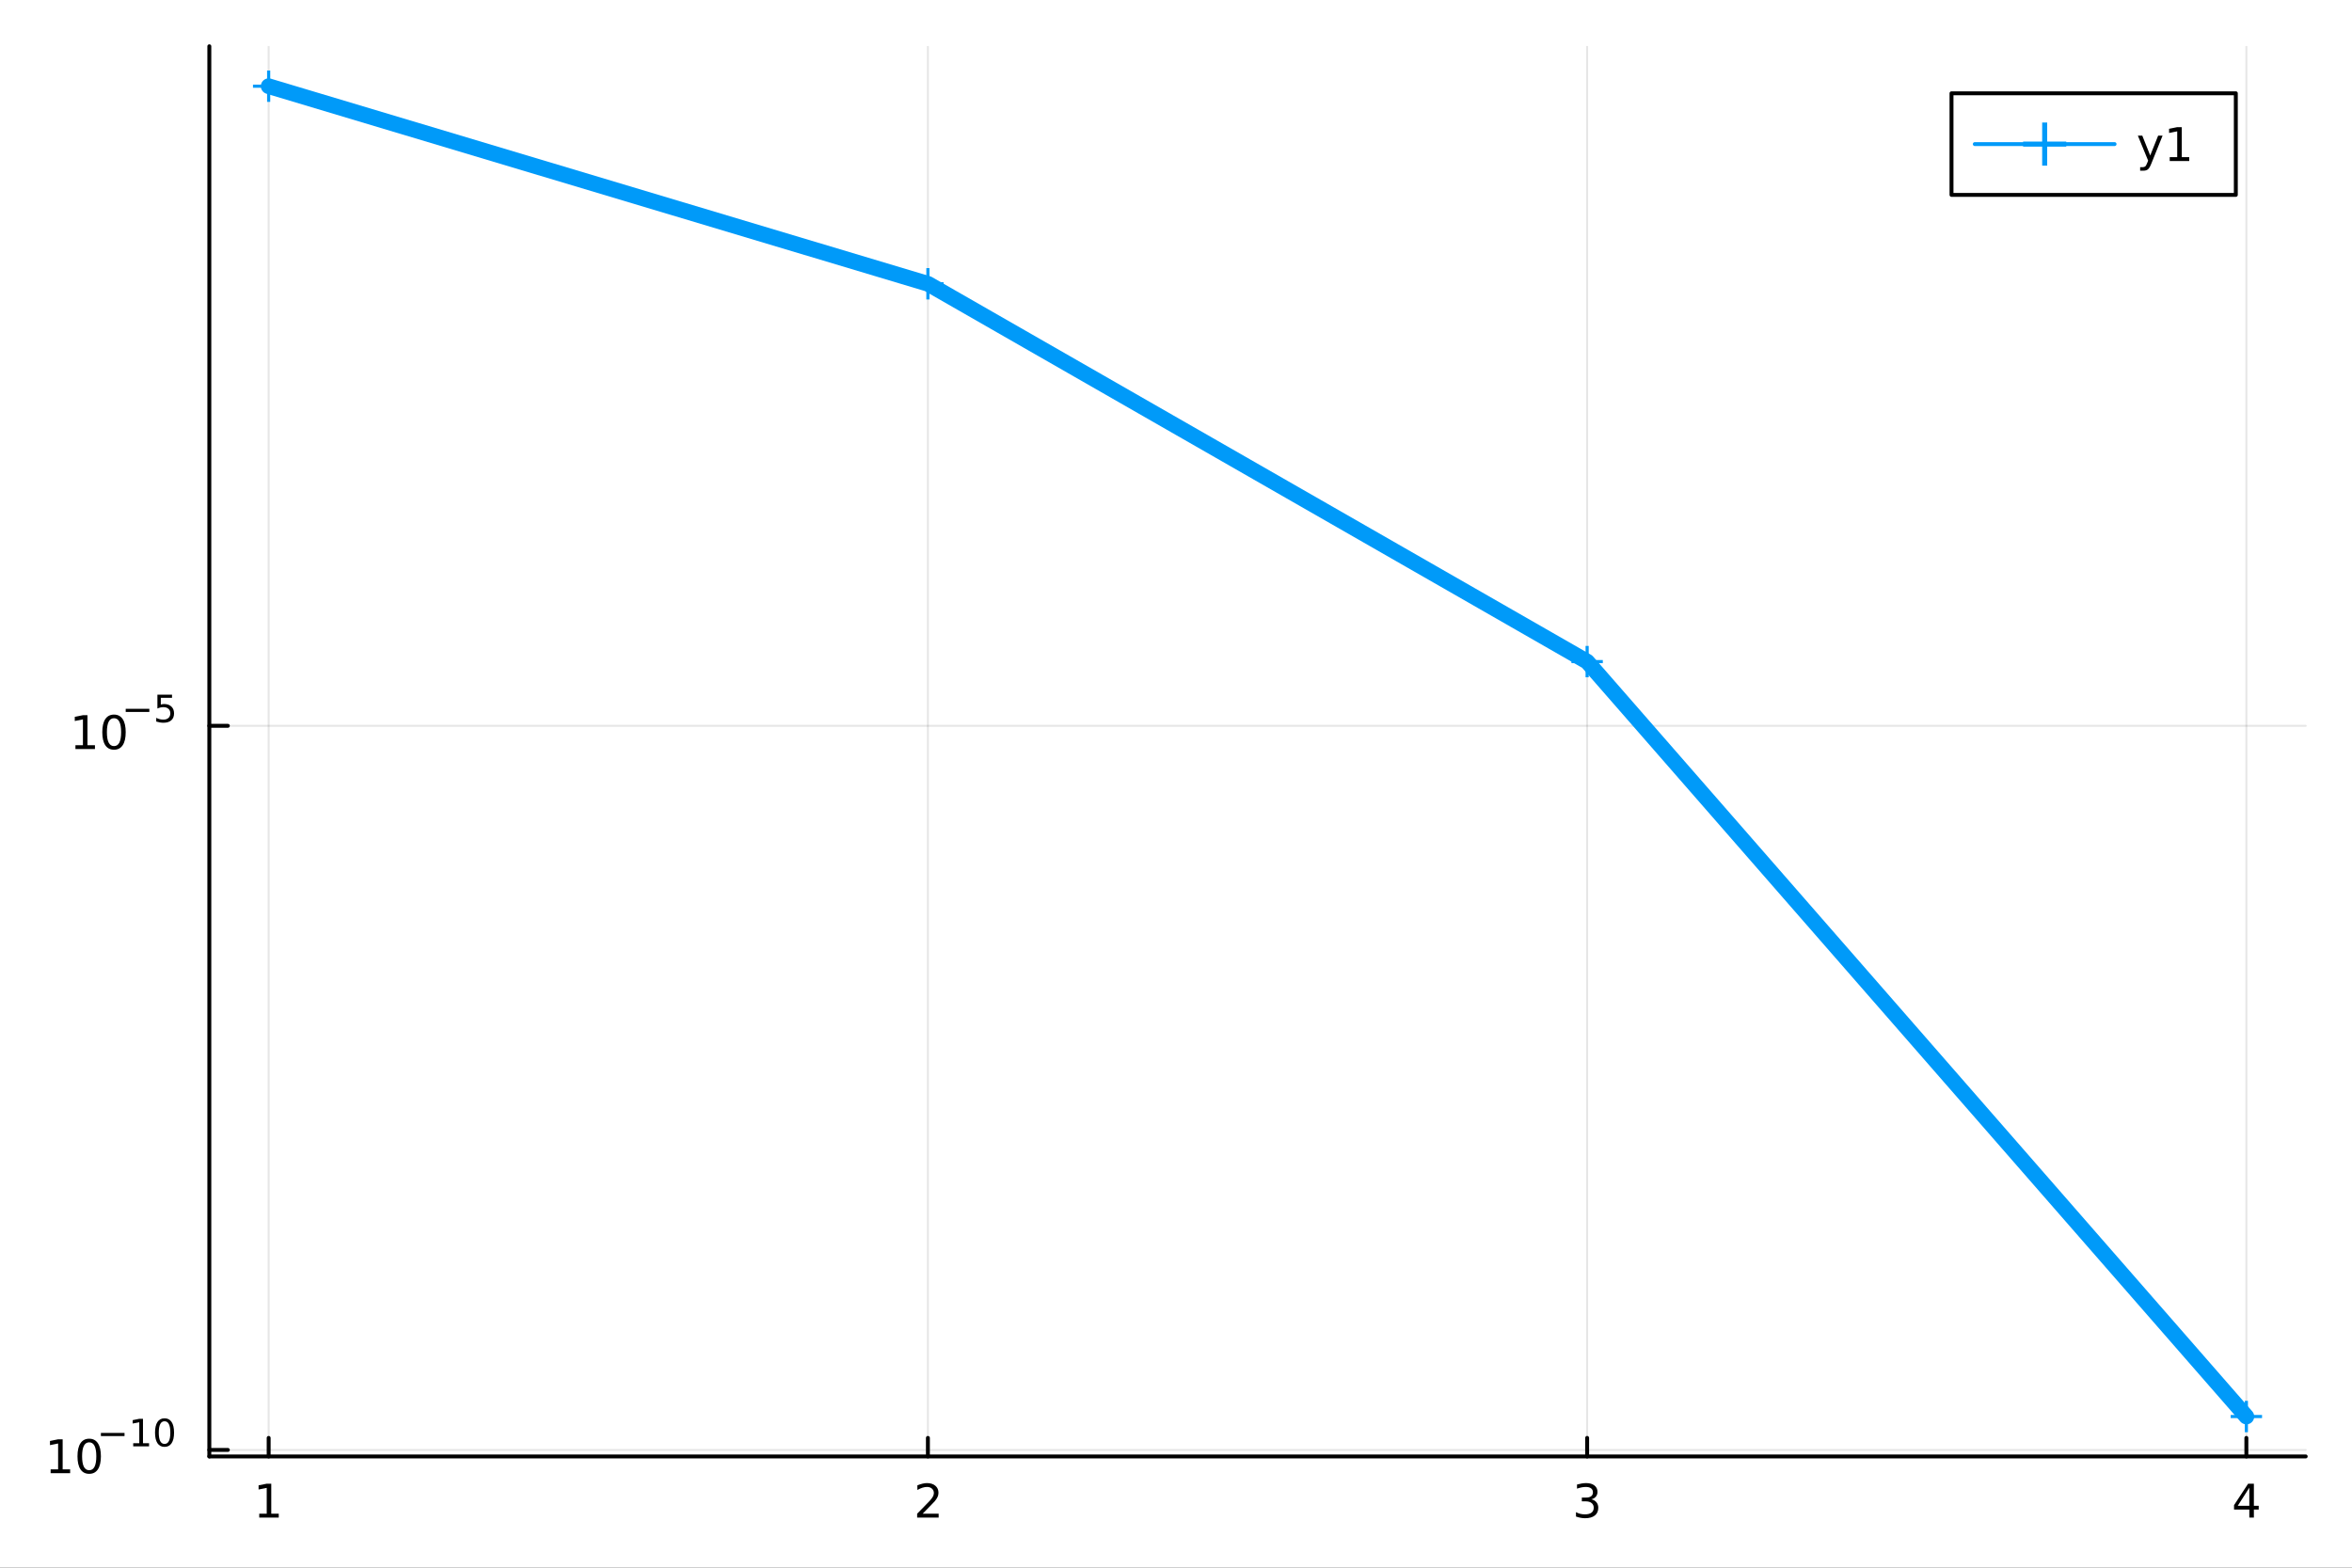 <?xml version="1.0" encoding="utf-8"?>
<svg xmlns="http://www.w3.org/2000/svg" xmlns:xlink="http://www.w3.org/1999/xlink" width="600" height="400" viewBox="0 0 2400 1600">
<rect x="0" y="0" width="2400" height="1600" fill="#333333" stroke="none"/>
<defs>
  <clipPath id="clip710">
    <rect x="0" y="0" width="2400" height="1600"/>
  </clipPath>
</defs>
<path clip-path="url(#clip710)" d="
M0 1600 L2400 1600 L2400 0 L0 0  Z
  " fill="#ffffff" fill-rule="evenodd" fill-opacity="1"/>
<defs>
  <clipPath id="clip711">
    <rect x="480" y="0" width="1681" height="1600"/>
  </clipPath>
</defs>
<path clip-path="url(#clip710)" d="
M213.607 1486.45 L2352.76 1486.45 L2352.76 47.244 L213.607 47.244  Z
  " fill="#ffffff" fill-rule="evenodd" fill-opacity="1"/>
<defs>
  <clipPath id="clip712">
    <rect x="213" y="47" width="2140" height="1440"/>
  </clipPath>
</defs>
<polyline clip-path="url(#clip712)" style="stroke:#000000; stroke-linecap:round; stroke-linejoin:round; stroke-width:2; stroke-opacity:0.1; fill:none" points="
  274.149,1486.45 274.149,47.244 
  "/>
<polyline clip-path="url(#clip712)" style="stroke:#000000; stroke-linecap:round; stroke-linejoin:round; stroke-width:2; stroke-opacity:0.1; fill:none" points="
  946.838,1486.45 946.838,47.244 
  "/>
<polyline clip-path="url(#clip712)" style="stroke:#000000; stroke-linecap:round; stroke-linejoin:round; stroke-width:2; stroke-opacity:0.1; fill:none" points="
  1619.53,1486.45 1619.53,47.244 
  "/>
<polyline clip-path="url(#clip712)" style="stroke:#000000; stroke-linecap:round; stroke-linejoin:round; stroke-width:2; stroke-opacity:0.1; fill:none" points="
  2292.21,1486.45 2292.21,47.244 
  "/>
<polyline clip-path="url(#clip710)" style="stroke:#000000; stroke-linecap:round; stroke-linejoin:round; stroke-width:4; stroke-opacity:1; fill:none" points="
  213.607,1486.45 2352.76,1486.45 
  "/>
<polyline clip-path="url(#clip710)" style="stroke:#000000; stroke-linecap:round; stroke-linejoin:round; stroke-width:4; stroke-opacity:1; fill:none" points="
  274.149,1486.45 274.149,1467.55 
  "/>
<polyline clip-path="url(#clip710)" style="stroke:#000000; stroke-linecap:round; stroke-linejoin:round; stroke-width:4; stroke-opacity:1; fill:none" points="
  946.838,1486.45 946.838,1467.55 
  "/>
<polyline clip-path="url(#clip710)" style="stroke:#000000; stroke-linecap:round; stroke-linejoin:round; stroke-width:4; stroke-opacity:1; fill:none" points="
  1619.53,1486.45 1619.53,1467.55 
  "/>
<polyline clip-path="url(#clip710)" style="stroke:#000000; stroke-linecap:round; stroke-linejoin:round; stroke-width:4; stroke-opacity:1; fill:none" points="
  2292.21,1486.45 2292.21,1467.55 
  "/>
<path clip-path="url(#clip710)" d="M264.531 1544.91 L272.17 1544.91 L272.17 1518.55 L263.86 1520.21 L263.86 1515.95 L272.124 1514.29 L276.8 1514.29 L276.8 1544.91 L284.439 1544.91 L284.439 1548.85 L264.531 1548.85 L264.531 1544.91 Z" fill="#000000" fill-rule="evenodd" fill-opacity="1" /><path clip-path="url(#clip710)" d="M941.49 1544.91 L957.81 1544.91 L957.81 1548.85 L935.865 1548.85 L935.865 1544.91 Q938.527 1542.16 943.111 1537.53 Q947.717 1532.88 948.898 1531.53 Q951.143 1529.01 952.023 1527.27 Q952.926 1525.51 952.926 1523.82 Q952.926 1521.07 950.981 1519.33 Q949.06 1517.6 945.958 1517.6 Q943.759 1517.6 941.305 1518.36 Q938.875 1519.13 936.097 1520.68 L936.097 1515.95 Q938.921 1514.82 941.375 1514.24 Q943.828 1513.66 945.865 1513.66 Q951.236 1513.66 954.43 1516.35 Q957.625 1519.03 957.625 1523.52 Q957.625 1525.65 956.814 1527.57 Q956.027 1529.47 953.921 1532.07 Q953.342 1532.74 950.24 1535.95 Q947.139 1539.15 941.49 1544.91 Z" fill="#000000" fill-rule="evenodd" fill-opacity="1" /><path clip-path="url(#clip710)" d="M1623.77 1530.21 Q1627.13 1530.93 1629 1533.2 Q1630.9 1535.47 1630.9 1538.8 Q1630.9 1543.92 1627.38 1546.72 Q1623.87 1549.52 1617.38 1549.52 Q1615.21 1549.52 1612.89 1549.08 Q1610.6 1548.66 1608.15 1547.81 L1608.15 1543.29 Q1610.09 1544.43 1612.41 1545.01 Q1614.72 1545.58 1617.25 1545.58 Q1621.64 1545.58 1623.94 1543.85 Q1626.25 1542.11 1626.25 1538.8 Q1626.25 1535.75 1624.1 1534.03 Q1621.97 1532.3 1618.15 1532.3 L1614.12 1532.3 L1614.12 1528.45 L1618.33 1528.45 Q1621.78 1528.45 1623.61 1527.09 Q1625.44 1525.7 1625.44 1523.11 Q1625.44 1520.45 1623.54 1519.03 Q1621.67 1517.6 1618.15 1517.6 Q1616.23 1517.6 1614.03 1518.01 Q1611.83 1518.43 1609.19 1519.31 L1609.19 1515.14 Q1611.85 1514.4 1614.17 1514.03 Q1616.5 1513.66 1618.57 1513.66 Q1623.89 1513.66 1626.99 1516.09 Q1630.09 1518.5 1630.09 1522.62 Q1630.09 1525.49 1628.45 1527.48 Q1626.81 1529.45 1623.77 1530.21 Z" fill="#000000" fill-rule="evenodd" fill-opacity="1" /><path clip-path="url(#clip710)" d="M2295.22 1518.36 L2283.42 1536.81 L2295.22 1536.81 L2295.22 1518.36 M2294 1514.29 L2299.88 1514.29 L2299.88 1536.81 L2304.81 1536.81 L2304.81 1540.7 L2299.88 1540.7 L2299.88 1548.85 L2295.22 1548.85 L2295.22 1540.7 L2279.62 1540.7 L2279.62 1536.19 L2294 1514.29 Z" fill="#000000" fill-rule="evenodd" fill-opacity="1" /><polyline clip-path="url(#clip712)" style="stroke:#000000; stroke-linecap:round; stroke-linejoin:round; stroke-width:2; stroke-opacity:0.1; fill:none" points="
  213.607,1479.82 2352.76,1479.82 
  "/>
<polyline clip-path="url(#clip712)" style="stroke:#000000; stroke-linecap:round; stroke-linejoin:round; stroke-width:2; stroke-opacity:0.1; fill:none" points="
  213.607,740.777 2352.76,740.777 
  "/>
<polyline clip-path="url(#clip710)" style="stroke:#000000; stroke-linecap:round; stroke-linejoin:round; stroke-width:4; stroke-opacity:1; fill:none" points="
  213.607,1486.45 213.607,47.244 
  "/>
<polyline clip-path="url(#clip710)" style="stroke:#000000; stroke-linecap:round; stroke-linejoin:round; stroke-width:4; stroke-opacity:1; fill:none" points="
  213.607,1479.82 232.505,1479.82 
  "/>
<polyline clip-path="url(#clip710)" style="stroke:#000000; stroke-linecap:round; stroke-linejoin:round; stroke-width:4; stroke-opacity:1; fill:none" points="
  213.607,740.777 232.505,740.777 
  "/>
<path clip-path="url(#clip710)" d="M51.663 1499.62 L59.302 1499.62 L59.302 1473.25 L50.992 1474.92 L50.992 1470.66 L59.256 1468.99 L63.932 1468.99 L63.932 1499.62 L71.571 1499.62 L71.571 1503.55 L51.663 1503.55 L51.663 1499.62 Z" fill="#000000" fill-rule="evenodd" fill-opacity="1" /><path clip-path="url(#clip710)" d="M91.015 1472.07 Q87.404 1472.07 85.575 1475.64 Q83.77 1479.18 83.77 1486.31 Q83.77 1493.41 85.575 1496.98 Q87.404 1500.52 91.015 1500.52 Q94.649 1500.52 96.455 1496.98 Q98.284 1493.41 98.284 1486.31 Q98.284 1479.18 96.455 1475.64 Q94.649 1472.07 91.015 1472.07 M91.015 1468.37 Q96.825 1468.37 99.881 1472.97 Q102.959 1477.56 102.959 1486.31 Q102.959 1495.03 99.881 1499.64 Q96.825 1504.22 91.015 1504.22 Q85.205 1504.22 82.126 1499.64 Q79.071 1495.03 79.071 1486.31 Q79.071 1477.56 82.126 1472.97 Q85.205 1468.37 91.015 1468.37 Z" fill="#000000" fill-rule="evenodd" fill-opacity="1" /><path clip-path="url(#clip710)" d="M102.959 1462.47 L127.071 1462.47 L127.071 1465.67 L102.959 1465.67 L102.959 1462.47 Z" fill="#000000" fill-rule="evenodd" fill-opacity="1" /><path clip-path="url(#clip710)" d="M135.929 1472.94 L142.136 1472.94 L142.136 1451.52 L135.384 1452.88 L135.384 1449.42 L142.098 1448.06 L145.898 1448.06 L145.898 1472.94 L152.104 1472.94 L152.104 1476.14 L135.929 1476.14 L135.929 1472.94 Z" fill="#000000" fill-rule="evenodd" fill-opacity="1" /><path clip-path="url(#clip710)" d="M167.903 1450.56 Q164.969 1450.56 163.483 1453.46 Q162.016 1456.34 162.016 1462.13 Q162.016 1467.9 163.483 1470.8 Q164.969 1473.68 167.903 1473.68 Q170.855 1473.68 172.322 1470.8 Q173.808 1467.9 173.808 1462.13 Q173.808 1456.34 172.322 1453.46 Q170.855 1450.56 167.903 1450.56 M167.903 1447.55 Q172.623 1447.55 175.106 1451.3 Q177.607 1455.02 177.607 1462.13 Q177.607 1469.22 175.106 1472.96 Q172.623 1476.69 167.903 1476.69 Q163.182 1476.69 160.68 1472.96 Q158.198 1469.22 158.198 1462.13 Q158.198 1455.02 160.68 1451.3 Q163.182 1447.55 167.903 1447.55 Z" fill="#000000" fill-rule="evenodd" fill-opacity="1" /><path clip-path="url(#clip710)" d="M76.979 760.569 L84.618 760.569 L84.618 734.204 L76.307 735.871 L76.307 731.611 L84.571 729.945 L89.247 729.945 L89.247 760.569 L96.886 760.569 L96.886 764.505 L76.979 764.505 L76.979 760.569 Z" fill="#000000" fill-rule="evenodd" fill-opacity="1" /><path clip-path="url(#clip710)" d="M116.33 733.023 Q112.719 733.023 110.891 736.588 Q109.085 740.13 109.085 747.259 Q109.085 754.366 110.891 757.931 Q112.719 761.472 116.33 761.472 Q119.965 761.472 121.77 757.931 Q123.599 754.366 123.599 747.259 Q123.599 740.13 121.77 736.588 Q119.965 733.023 116.33 733.023 M116.33 729.32 Q122.14 729.32 125.196 733.926 Q128.275 738.509 128.275 747.259 Q128.275 755.986 125.196 760.593 Q122.14 765.176 116.33 765.176 Q110.52 765.176 107.441 760.593 Q104.386 755.986 104.386 747.259 Q104.386 738.509 107.441 733.926 Q110.52 729.32 116.33 729.32 Z" fill="#000000" fill-rule="evenodd" fill-opacity="1" /><path clip-path="url(#clip710)" d="M128.275 723.421 L152.386 723.421 L152.386 726.618 L128.275 726.618 L128.275 723.421 Z" fill="#000000" fill-rule="evenodd" fill-opacity="1" /><path clip-path="url(#clip710)" d="M160.624 709.014 L175.539 709.014 L175.539 712.212 L164.103 712.212 L164.103 719.095 Q164.931 718.813 165.759 718.681 Q166.586 718.531 167.414 718.531 Q172.116 718.531 174.862 721.108 Q177.607 723.684 177.607 728.085 Q177.607 732.618 174.786 735.138 Q171.965 737.64 166.831 737.64 Q165.063 737.64 163.22 737.339 Q161.395 737.038 159.439 736.436 L159.439 732.618 Q161.132 733.54 162.937 733.991 Q164.743 734.442 166.755 734.442 Q170.009 734.442 171.909 732.731 Q173.808 731.019 173.808 728.085 Q173.808 725.151 171.909 723.44 Q170.009 721.728 166.755 721.728 Q165.232 721.728 163.709 722.067 Q162.204 722.405 160.624 723.12 L160.624 709.014 Z" fill="#000000" fill-rule="evenodd" fill-opacity="1" /><polyline clip-path="url(#clip712)" style="stroke:#009af9; stroke-linecap:round; stroke-linejoin:round; stroke-width:16; stroke-opacity:1; fill:none" points="
  274.149,87.976 946.838,289.624 1619.53,675.241 2292.21,1445.72 
  "/>
<line clip-path="url(#clip712)" x1="274.149" y1="87.976" x2="274.149" y2="71.976" style="stroke:#009af9; stroke-width:3.2; stroke-opacity:1"/>
<line clip-path="url(#clip712)" x1="274.149" y1="87.976" x2="258.149" y2="87.976" style="stroke:#009af9; stroke-width:3.2; stroke-opacity:1"/>
<line clip-path="url(#clip712)" x1="274.149" y1="87.976" x2="274.149" y2="103.976" style="stroke:#009af9; stroke-width:3.2; stroke-opacity:1"/>
<line clip-path="url(#clip712)" x1="274.149" y1="87.976" x2="290.149" y2="87.976" style="stroke:#009af9; stroke-width:3.2; stroke-opacity:1"/>
<line clip-path="url(#clip712)" x1="946.838" y1="289.624" x2="946.838" y2="273.624" style="stroke:#009af9; stroke-width:3.2; stroke-opacity:1"/>
<line clip-path="url(#clip712)" x1="946.838" y1="289.624" x2="930.838" y2="289.624" style="stroke:#009af9; stroke-width:3.2; stroke-opacity:1"/>
<line clip-path="url(#clip712)" x1="946.838" y1="289.624" x2="946.838" y2="305.624" style="stroke:#009af9; stroke-width:3.2; stroke-opacity:1"/>
<line clip-path="url(#clip712)" x1="946.838" y1="289.624" x2="962.838" y2="289.624" style="stroke:#009af9; stroke-width:3.2; stroke-opacity:1"/>
<line clip-path="url(#clip712)" x1="1619.53" y1="675.241" x2="1619.53" y2="659.241" style="stroke:#009af9; stroke-width:3.2; stroke-opacity:1"/>
<line clip-path="url(#clip712)" x1="1619.53" y1="675.241" x2="1603.53" y2="675.241" style="stroke:#009af9; stroke-width:3.2; stroke-opacity:1"/>
<line clip-path="url(#clip712)" x1="1619.53" y1="675.241" x2="1619.53" y2="691.241" style="stroke:#009af9; stroke-width:3.2; stroke-opacity:1"/>
<line clip-path="url(#clip712)" x1="1619.53" y1="675.241" x2="1635.53" y2="675.241" style="stroke:#009af9; stroke-width:3.2; stroke-opacity:1"/>
<line clip-path="url(#clip712)" x1="2292.21" y1="1445.72" x2="2292.21" y2="1429.72" style="stroke:#009af9; stroke-width:3.2; stroke-opacity:1"/>
<line clip-path="url(#clip712)" x1="2292.21" y1="1445.72" x2="2276.21" y2="1445.72" style="stroke:#009af9; stroke-width:3.2; stroke-opacity:1"/>
<line clip-path="url(#clip712)" x1="2292.21" y1="1445.72" x2="2292.21" y2="1461.72" style="stroke:#009af9; stroke-width:3.2; stroke-opacity:1"/>
<line clip-path="url(#clip712)" x1="2292.21" y1="1445.72" x2="2308.21" y2="1445.72" style="stroke:#009af9; stroke-width:3.2; stroke-opacity:1"/>
<path clip-path="url(#clip710)" d="
M1991.34 198.898 L2281.45 198.898 L2281.45 95.218 L1991.34 95.218  Z
  " fill="#ffffff" fill-rule="evenodd" fill-opacity="1"/>
<polyline clip-path="url(#clip710)" style="stroke:#000000; stroke-linecap:round; stroke-linejoin:round; stroke-width:4; stroke-opacity:1; fill:none" points="
  1991.34,198.898 2281.45,198.898 2281.45,95.218 1991.34,95.218 1991.34,198.898 
  "/>
<polyline clip-path="url(#clip710)" style="stroke:#009af9; stroke-linecap:round; stroke-linejoin:round; stroke-width:4; stroke-opacity:1; fill:none" points="
  2015.11,147.058 2157.72,147.058 
  "/>
<line clip-path="url(#clip710)" x1="2086.41" y1="147.058" x2="2086.41" y2="125.05" style="stroke:#009af9; stroke-width:5.12; stroke-opacity:1"/>
<line clip-path="url(#clip710)" x1="2086.41" y1="147.058" x2="2064.4" y2="147.058" style="stroke:#009af9; stroke-width:5.12; stroke-opacity:1"/>
<line clip-path="url(#clip710)" x1="2086.41" y1="147.058" x2="2086.41" y2="169.065" style="stroke:#009af9; stroke-width:5.12; stroke-opacity:1"/>
<line clip-path="url(#clip710)" x1="2086.41" y1="147.058" x2="2108.42" y2="147.058" style="stroke:#009af9; stroke-width:5.12; stroke-opacity:1"/>
<path clip-path="url(#clip710)" d="M2195.33 166.745 Q2193.52 171.375 2191.81 172.787 Q2190.1 174.199 2187.22 174.199 L2183.82 174.199 L2183.82 170.634 L2186.32 170.634 Q2188.08 170.634 2189.05 169.8 Q2190.03 168.967 2191.21 165.865 L2191.97 163.921 L2181.48 138.412 L2186 138.412 L2194.1 158.689 L2202.2 138.412 L2206.72 138.412 L2195.33 166.745 Z" fill="#000000" fill-rule="evenodd" fill-opacity="1" /><path clip-path="url(#clip710)" d="M2214.01 160.402 L2221.65 160.402 L2221.65 134.037 L2213.34 135.703 L2213.34 131.444 L2221.6 129.778 L2226.28 129.778 L2226.28 160.402 L2233.91 160.402 L2233.91 164.338 L2214.01 164.338 L2214.01 160.402 Z" fill="#000000" fill-rule="evenodd" fill-opacity="1" /></svg>
